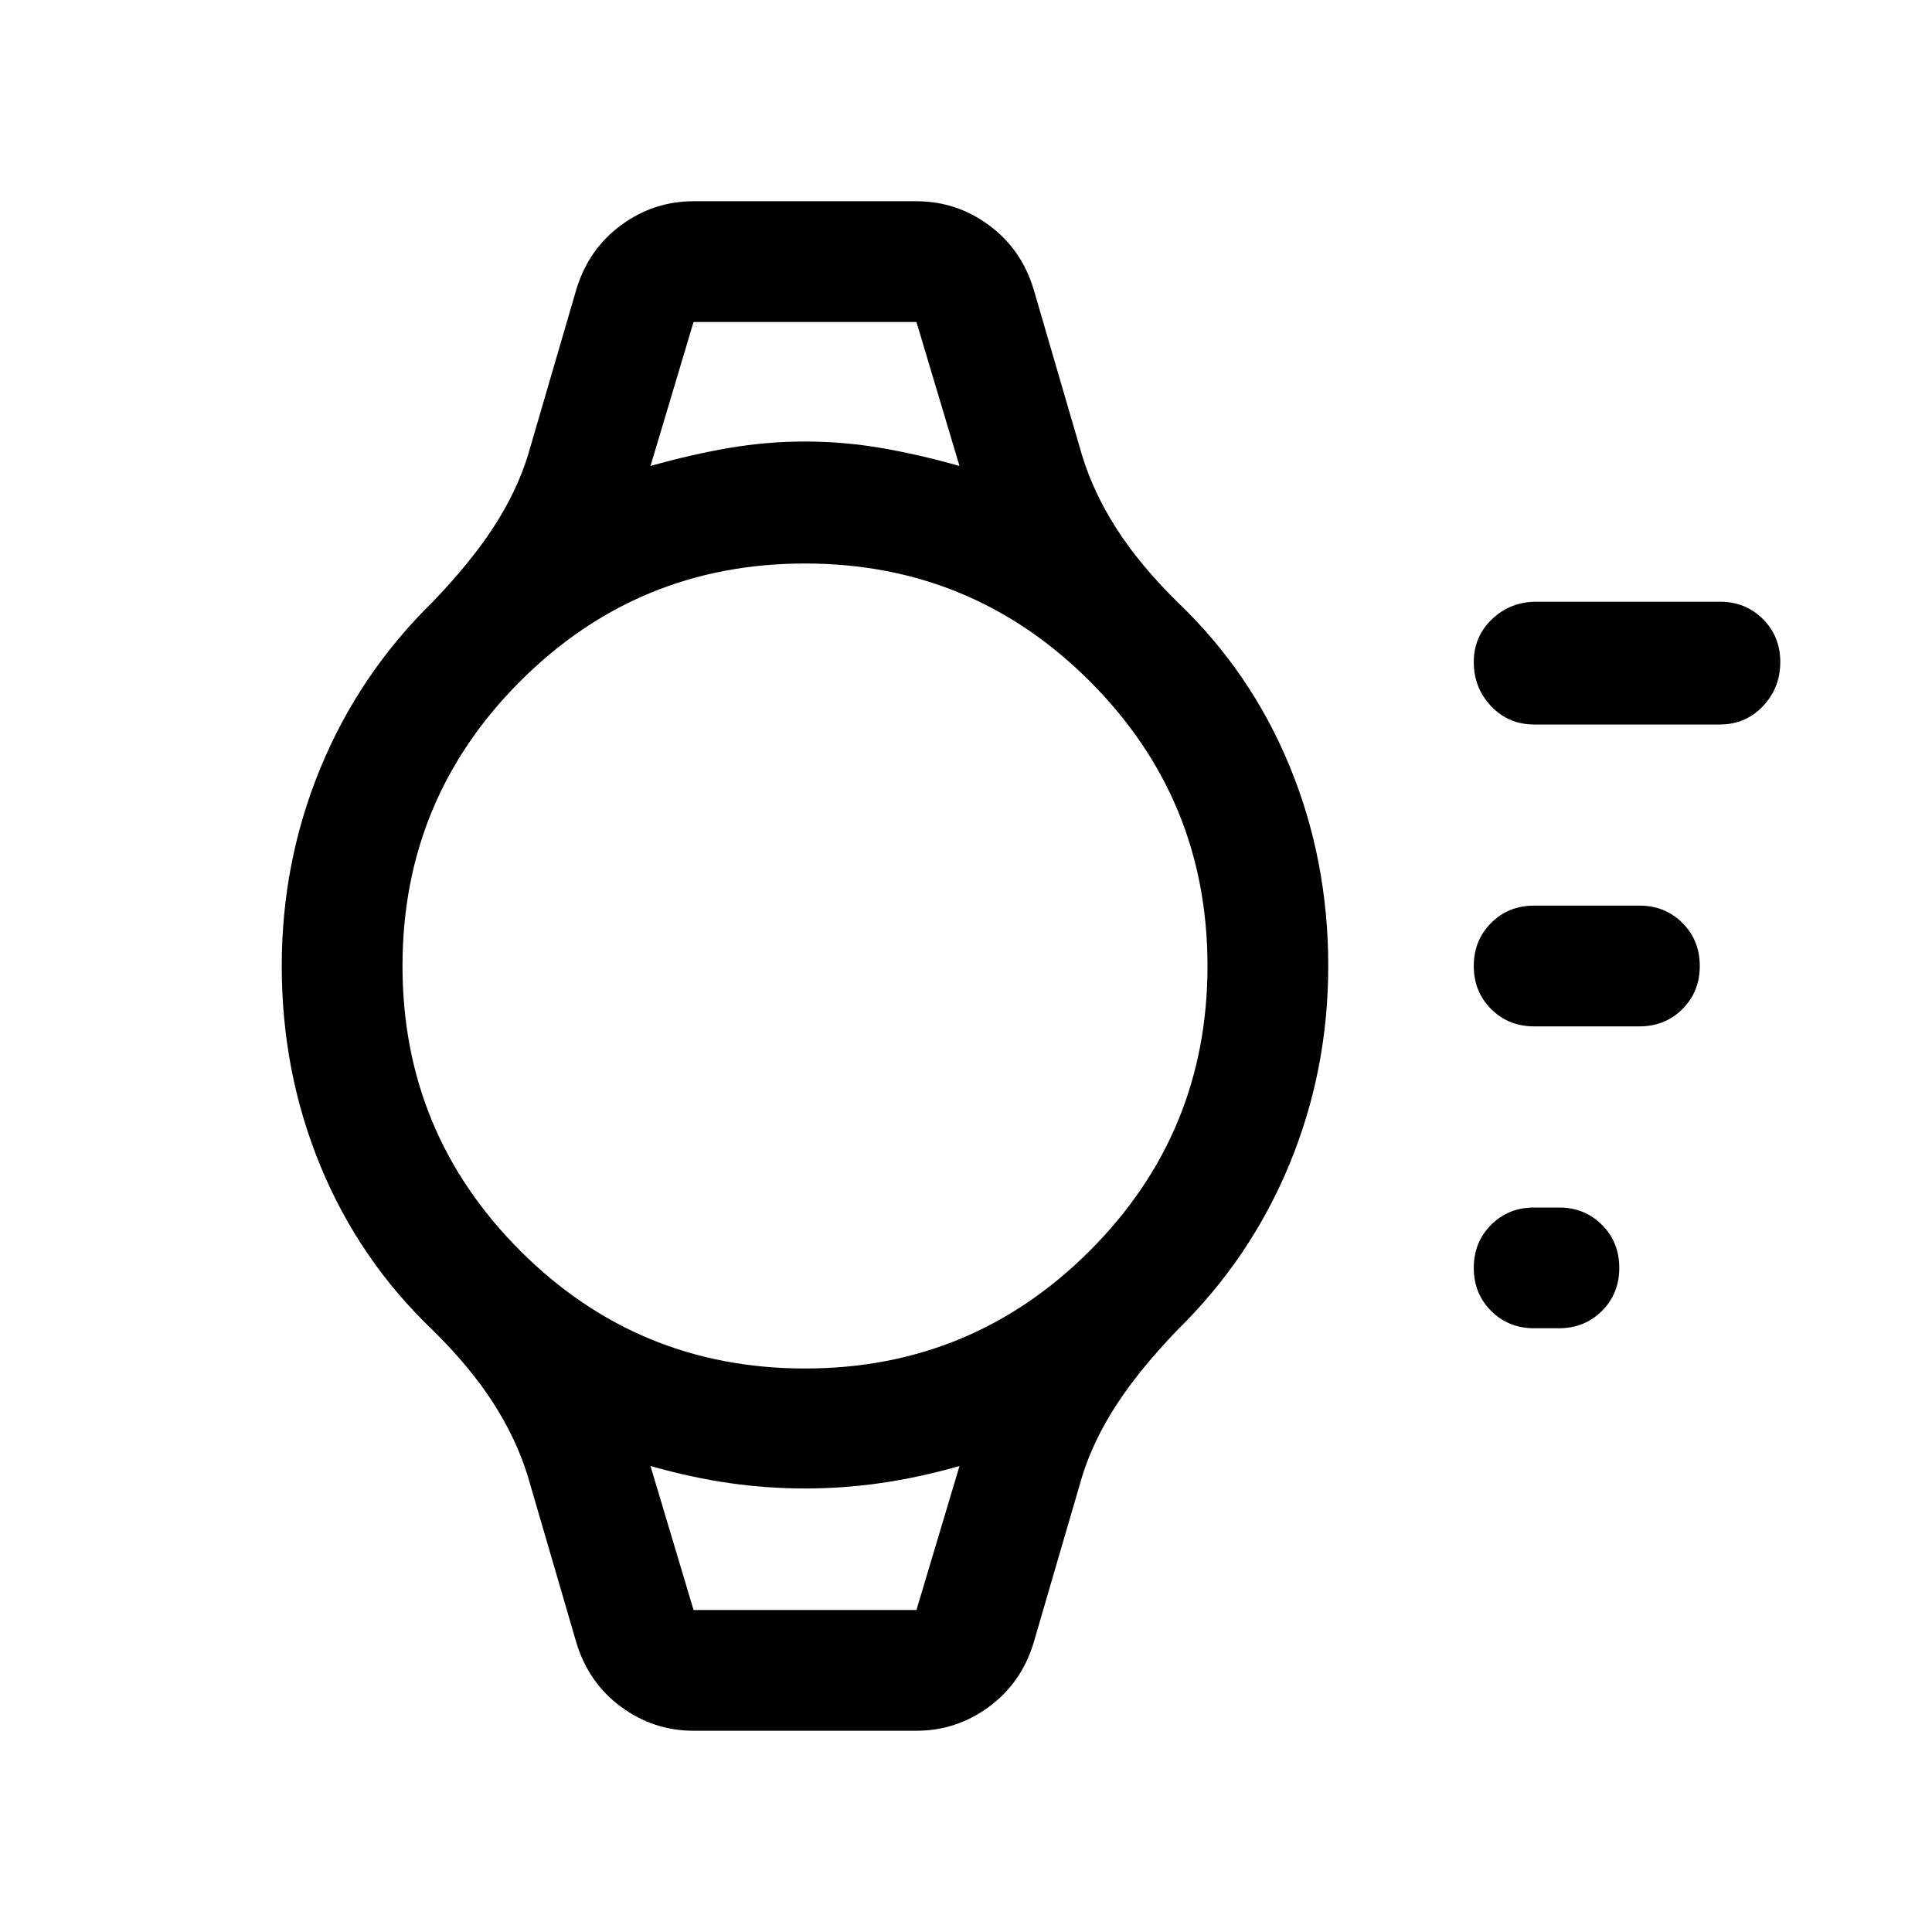 <svg xmlns="http://www.w3.org/2000/svg" height="24" viewBox="0 -960 960 960" width="24"><path d="M762.3-300q-12.76 0-21.38-8.62-8.61-8.61-8.61-21.38t8.61-21.38q8.62-8.62 21.38-8.62h12.31q12.77 0 21.39 8.62 8.61 8.61 8.61 21.38T796-308.62q-8.62 8.62-21.39 8.62H762.3Zm0-150q-12.76 0-21.38-8.62-8.61-8.61-8.61-21.38t8.61-21.38q8.62-8.62 21.38-8.62h52.31q12.77 0 21.39 8.62 8.61 8.61 8.61 21.38T836-458.62q-8.62 8.62-21.39 8.62H762.3Zm0-150q-12.76 0-21.38-9.12-8.61-9.11-8.61-21.88t9.11-21.38q9.12-8.62 21.88-8.62h91.31q12.77 0 21.39 8.62 8.61 8.61 8.61 21.38T876-609.12q-8.62 9.12-21.39 9.12H762.3ZM400-280q83 0 141.5-58.5T600-480q0-83-58.5-141.5T400-680q-83 0-141.5 58.5T200-480q0 83 58.5 141.5T400-280Zm-55.38 180q-19.85 0-35.96-11.85-16.12-11.84-22.2-31.69l-24.15-82.77q-5.62-18.46-17.15-36.46-11.54-18-30.39-36.54-36.31-34.69-55.54-81.31Q140-427.23 140-480q0-51.77 19.23-98.38 19.23-46.62 55.54-82.31 18.85-19.54 30.39-37.23 11.53-17.69 17.15-35.77l24.15-82.77q6.08-19.85 22.2-31.69Q324.77-860 344.62-860h110.76q19.85 0 35.96 11.85 16.12 11.84 22.2 31.69l24.15 82.77q5.62 18.46 17.15 36.46 11.54 18 30.39 36.54 36.31 34.69 55.54 81.31Q660-532.77 660-480q0 51.77-19.23 98.38-19.23 46.62-55.54 82.31-18.85 19.54-30.39 37.23-11.53 17.69-17.15 35.77l-24.15 82.77q-6.08 19.85-22.2 31.69Q475.23-100 455.38-100H344.62Zm0-700h110.76-110.76Zm0 640h110.76-110.76Zm-21.39-568.46q20.39-5.77 39.08-8.96 18.69-3.19 37.69-3.19 19 0 37.69 3.19 18.69 3.19 39.08 8.96L455.38-800H344.62l-21.39 71.54ZM344.62-160h110.76l21.39-71.54q-20.39 5.77-39.08 8.46-18.69 2.69-37.69 2.69-19 0-37.69-2.69-18.69-2.69-39.08-8.46L344.62-160Z"/></svg>